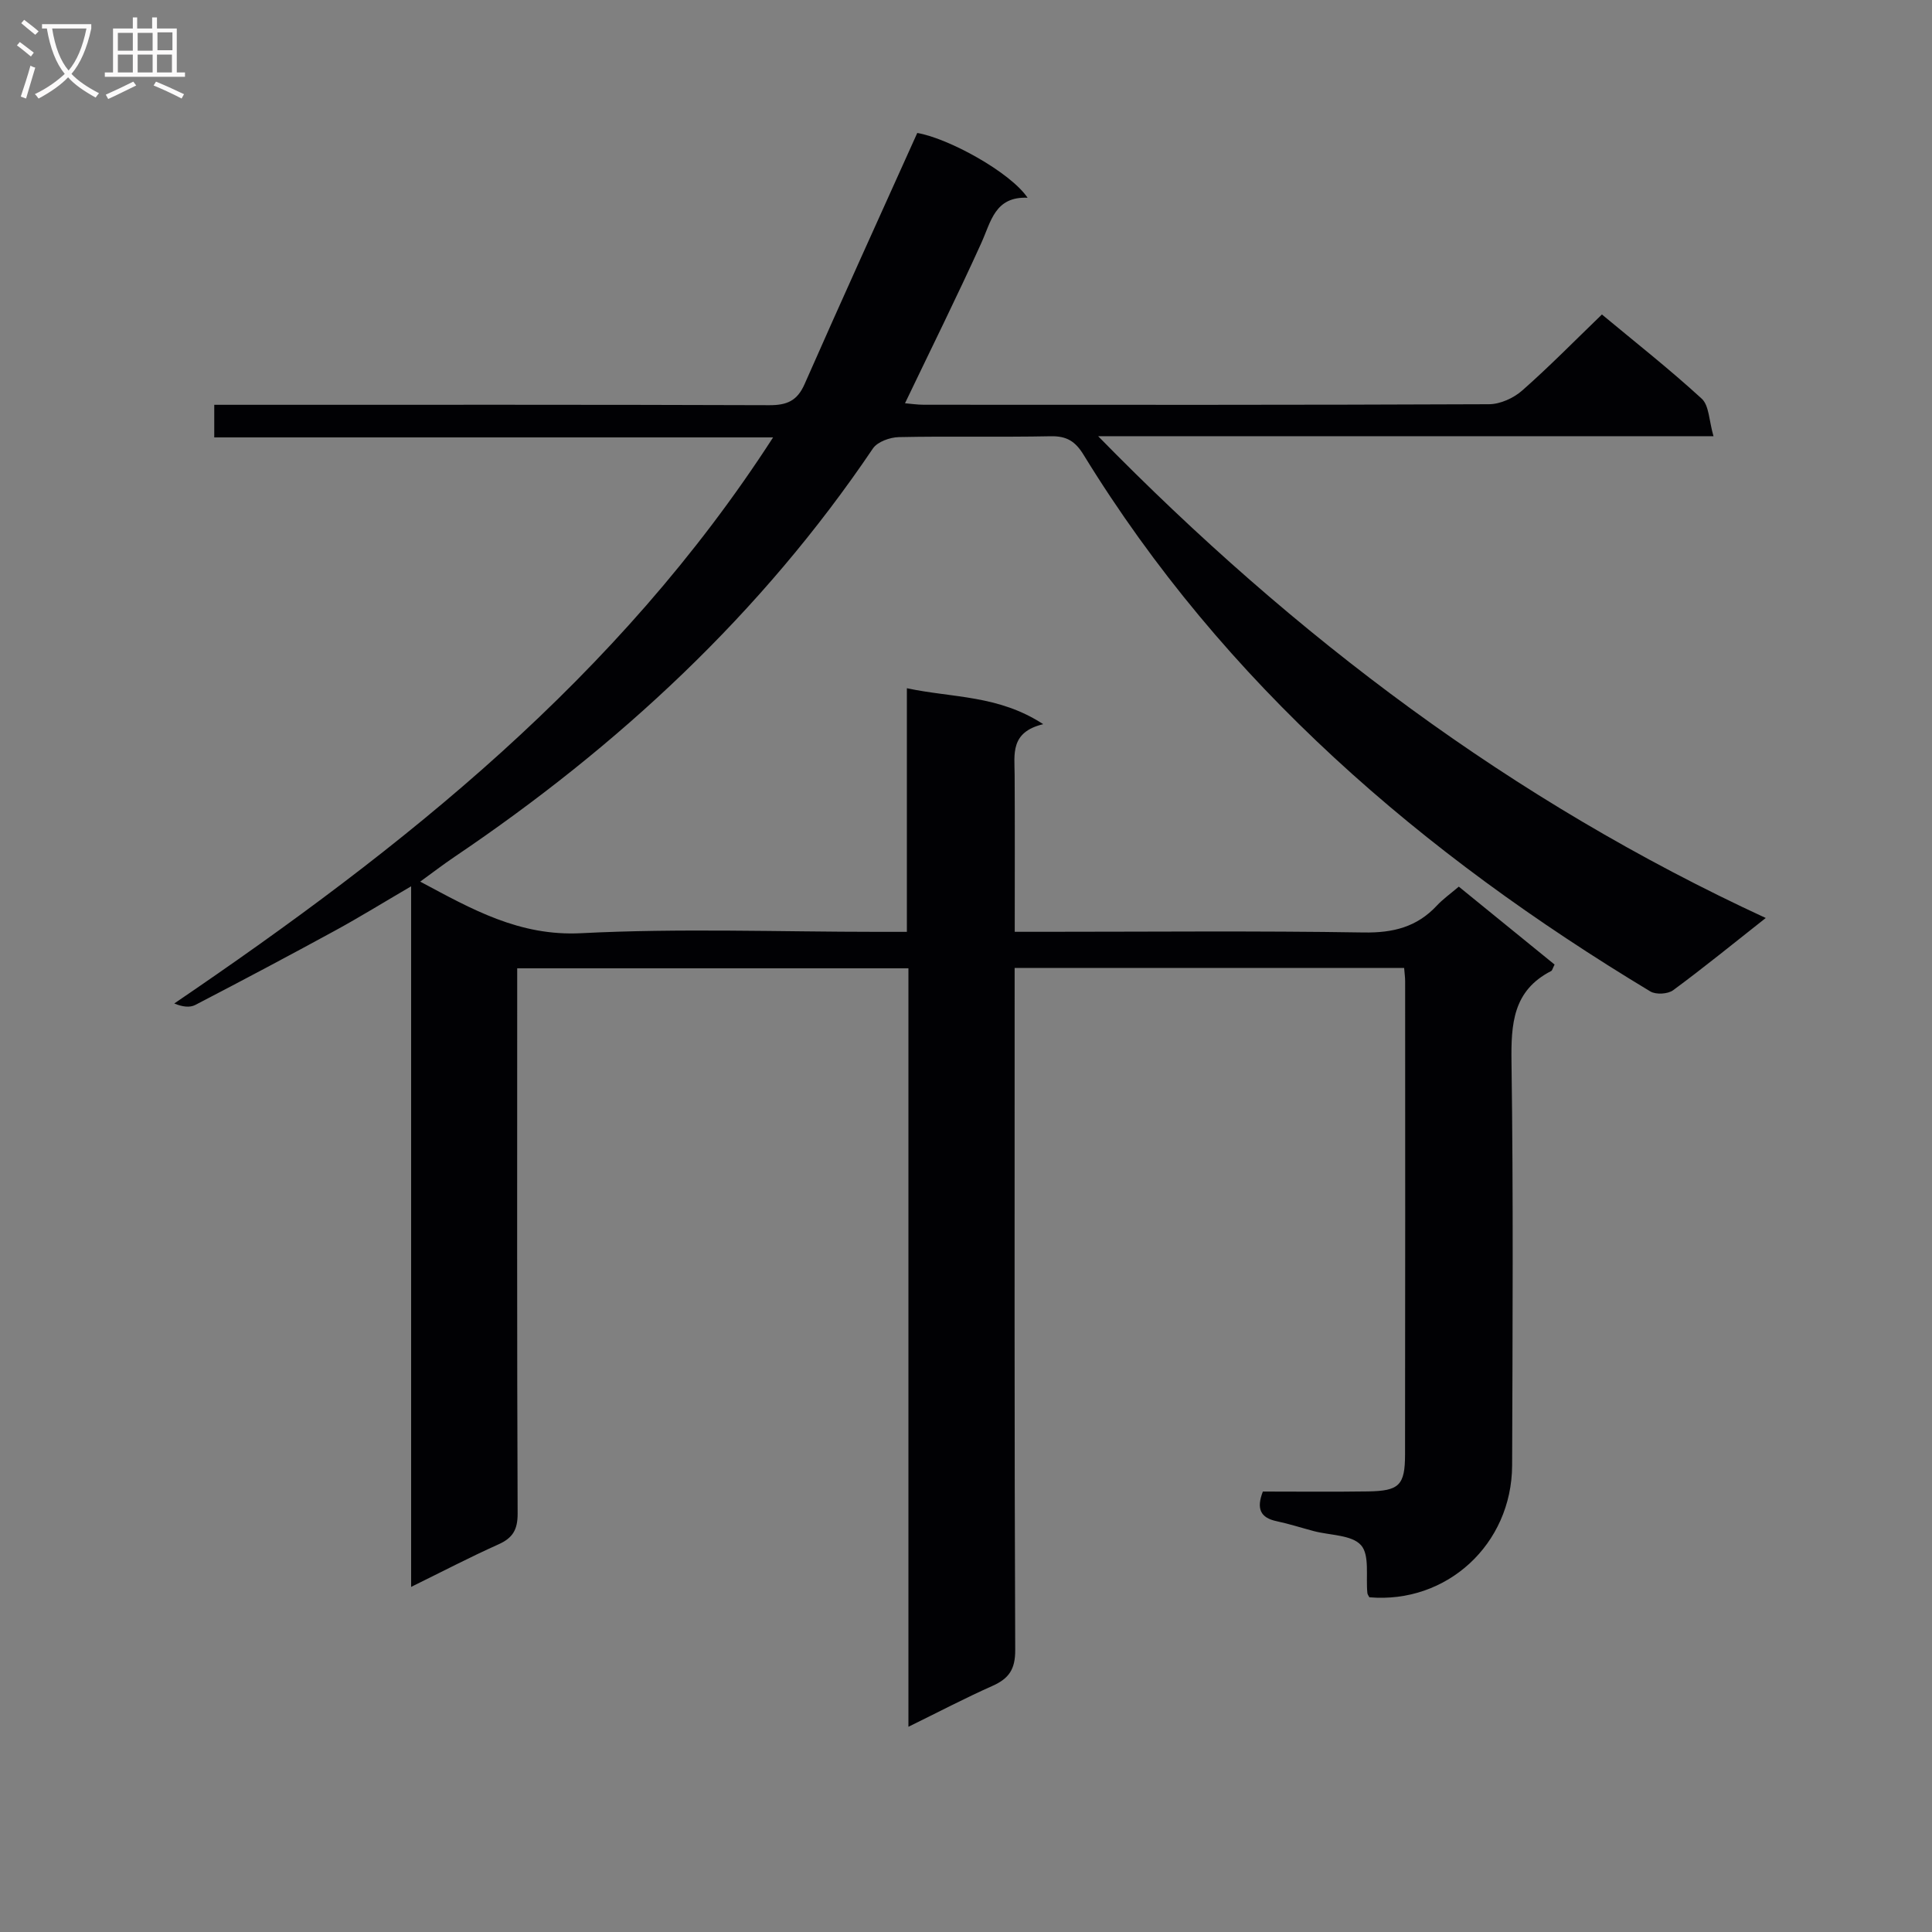 <svg enable-background="new 0 0 400 400" viewBox="0 0 400 400" xmlns="http://www.w3.org/2000/svg"><rect x="0" y="0" width="400" height="400" fill="#808080" stroke="none"/><path d="m283.51 330.7c-.14-.29-.38-.57-.41-.88-.35-3.39.51-7.84-1.31-9.9-1.92-2.16-6.41-2.03-9.78-2.92-2.56-.68-5.1-1.5-7.69-2.05-3.41-.72-4.22-2.61-2.86-6.14 7.21 0 14.51.08 21.81-.03 6.41-.1 7.62-1.27 7.63-7.63.05-32.66.03-65.33.02-97.99 0-.81-.12-1.62-.21-2.76-26.73 0-53.3 0-80.64 0v5.72c0 45.16-.07 90.33.12 135.49.02 4.01-1.31 5.92-4.72 7.44-5.69 2.53-11.21 5.43-17.39 8.46 0-52.73 0-104.67 0-157.03-27.04 0-53.73 0-81 0v5.9c0 35.66-.06 71.33.09 106.99.01 3.36-1.02 5.06-4 6.39-5.87 2.63-11.58 5.61-18.05 8.79 0-48.42 0-96.12 0-145.05-5.82 3.4-10.67 6.4-15.67 9.13-9.62 5.25-19.31 10.39-29.03 15.44-1.14.59-2.7.38-4.34-.31 47.54-32.31 91.86-67.44 123.98-117.2-39.21 0-77.29 0-115.7 0 0-2.41 0-4.3 0-6.75h5.94c36.33 0 72.66-.05 108.99.08 3.63.01 5.76-.9 7.28-4.34 7.62-17.29 15.44-34.48 23.34-52.02 6.44 1.09 19.24 8.1 22.84 13.41-6.77-.28-7.56 4.91-9.58 9.37-4.99 11.01-10.37 21.85-15.8 33.18 1.19.1 2.56.31 3.93.31 39 .02 78 .06 116.99-.11 2.32-.01 5.09-1.27 6.87-2.84 5.61-4.94 10.86-10.3 16.5-15.74 6.78 5.64 13.95 11.28 20.66 17.43 1.55 1.42 1.51 4.59 2.44 7.77-42.82 0-84.54 0-127.4 0 40.8 41.68 85.74 75.51 138.22 99.75-6.83 5.38-12.89 10.33-19.18 14.96-1.09.8-3.56.94-4.71.25-47.24-28.46-88.2-63.59-117.36-111.13-1.69-2.76-3.48-3.88-6.75-3.82-10.5.21-21-.04-31.49.18-1.84.04-4.42.96-5.36 2.35-23.07 34.18-52.66 61.62-86.67 84.58-2.31 1.56-4.52 3.26-7.06 5.1 10.71 5.73 20.53 11.33 33.31 10.68 20.45-1.05 40.98-.28 61.48-.28h5.97c0-16.73 0-33.14 0-50.44 9.5 2.03 18.89 1.36 28.23 7.44-6.88 1.65-5.94 6.22-5.92 10.49.06 10.63.02 21.26.02 32.5h5.77c22.17 0 44.33-.22 66.49.14 6.08.1 11.01-1.13 15.14-5.57 1.24-1.33 2.75-2.4 4.54-3.92 6.65 5.41 13.28 10.8 19.83 16.13-.41.8-.48 1.23-.71 1.34-7.92 4.06-8.32 10.95-8.21 18.87.39 27.83.22 55.66.13 83.49-.08 16.36-13.55 28.68-29.56 27.3z" fill="#010104"/><g fill="#fbfafa"><path d="m6.4 11.7c-1-.8-1.9-1.6-2.9-2.3l.6-.7c.9.7 1.9 1.4 2.9 2.2zm-2.1 8.3c.7-2.1 1.4-4.2 2-6.4.2.1.6.3 1 .4-.7 2.3-1.3 4.4-1.9 6.4zm3-12.8c-1.1-.9-2.1-1.7-2.9-2.4l.6-.7c1 .8 2 1.5 3 2.4zm1.4-1.3v-.9h10.2v.9c-.9 4.2-2.3 7.3-4.1 9.4 1.3 1.4 3.2 2.7 5.7 4-.2.2-.4.5-.7.9-2.5-1.4-4.4-2.7-5.7-4.2-1.4 1.5-3.5 3-6.1 4.4 0 0 0 0-.1-.1-.3-.4-.5-.7-.7-.8 2.7-1.3 4.7-2.8 6.2-4.2-1.8-2.2-3-5.3-3.7-9.4zm9.2 0h-7.1c.6 3.8 1.7 6.7 3.4 8.7 1.7-2 2.9-4.8 3.7-8.7z"/><path d="m31.6 3.6h.9v2.3h4.1v9.1h1.7v.9h-16.6v-.9h1.7v-9.1h4.1v-2.3h.9v2.3h3.1v-2.3zm-4 13.3.6.8c-1.9.9-3.8 1.9-5.8 2.8-.2-.3-.3-.6-.5-.9 2-.9 3.9-1.8 5.7-2.7zm-3.2-10.1v3.7h3.1v-3.7zm0 4.5v3.7h3.1v-3.7zm4.1-4.5v3.7h3.1v-3.7zm0 4.5v3.7h3.1v-3.7zm9.1 9.1c-2.1-1.1-4.1-2-5.8-2.7l.5-.8c2.2.9 4.1 1.8 5.8 2.6zm-1.9-13.7h-3.1v3.7h3.1v-3.6zm-3.2 4.6v3.7h3.1v-3.7z"/></g></svg>